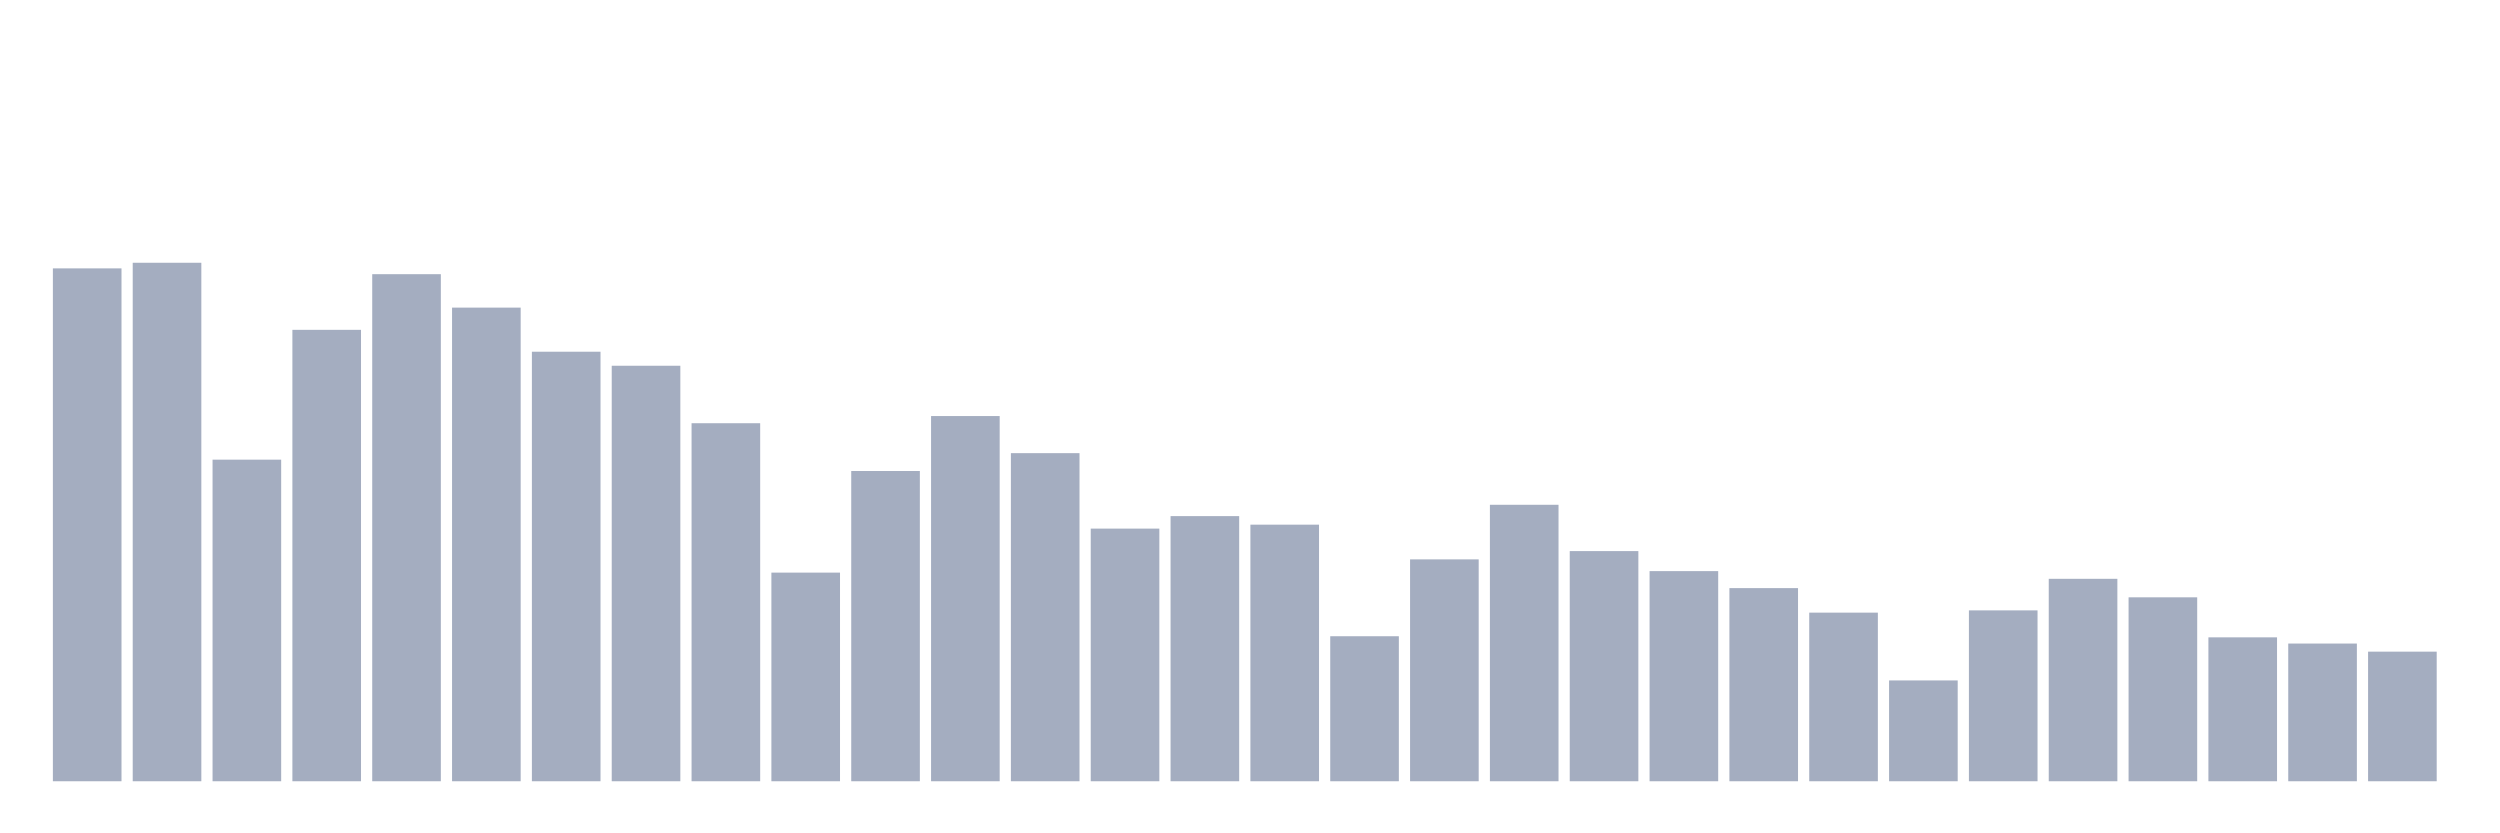 <svg xmlns="http://www.w3.org/2000/svg" viewBox="0 0 480 160"><g transform="translate(10,10)"><rect class="bar" x="0.153" width="13.175" y="41.529" height="98.471" fill="rgb(164,173,192)"></rect><rect class="bar" x="15.482" width="13.175" y="40.45" height="99.55" fill="rgb(164,173,192)"></rect><rect class="bar" x="30.81" width="13.175" y="78.255" height="61.745" fill="rgb(164,173,192)"></rect><rect class="bar" x="46.138" width="13.175" y="53.329" height="86.671" fill="rgb(164,173,192)"></rect><rect class="bar" x="61.466" width="13.175" y="42.643" height="97.357" fill="rgb(164,173,192)"></rect><rect class="bar" x="76.794" width="13.175" y="49.062" height="90.938" fill="rgb(164,173,192)"></rect><rect class="bar" x="92.123" width="13.175" y="57.529" height="82.471" fill="rgb(164,173,192)"></rect><rect class="bar" x="107.451" width="13.175" y="60.224" height="79.776" fill="rgb(164,173,192)"></rect><rect class="bar" x="122.779" width="13.175" y="71.258" height="68.742" fill="rgb(164,173,192)"></rect><rect class="bar" x="138.107" width="13.175" y="99.942" height="40.058" fill="rgb(164,173,192)"></rect><rect class="bar" x="153.436" width="13.175" y="80.431" height="59.569" fill="rgb(164,173,192)"></rect><rect class="bar" x="168.764" width="13.175" y="69.881" height="70.119" fill="rgb(164,173,192)"></rect><rect class="bar" x="184.092" width="13.175" y="77.005" height="62.995" fill="rgb(164,173,192)"></rect><rect class="bar" x="199.42" width="13.175" y="91.492" height="48.508" fill="rgb(164,173,192)"></rect><rect class="bar" x="214.748" width="13.175" y="89.094" height="50.906" fill="rgb(164,173,192)"></rect><rect class="bar" x="230.077" width="13.175" y="90.735" height="49.265" fill="rgb(164,173,192)"></rect><rect class="bar" x="245.405" width="13.175" y="112.158" height="27.842" fill="rgb(164,173,192)"></rect><rect class="bar" x="260.733" width="13.175" y="97.4" height="42.6" fill="rgb(164,173,192)"></rect><rect class="bar" x="276.061" width="13.175" y="86.918" height="53.082" fill="rgb(164,173,192)"></rect><rect class="bar" x="291.39" width="13.175" y="95.81" height="44.19" fill="rgb(164,173,192)"></rect><rect class="bar" x="306.718" width="13.175" y="99.653" height="40.347" fill="rgb(164,173,192)"></rect><rect class="bar" x="322.046" width="13.175" y="102.917" height="37.083" fill="rgb(164,173,192)"></rect><rect class="bar" x="337.374" width="13.175" y="107.627" height="32.373" fill="rgb(164,173,192)"></rect><rect class="bar" x="352.702" width="13.175" y="120.643" height="19.357" fill="rgb(164,173,192)"></rect><rect class="bar" x="368.031" width="13.175" y="107.193" height="32.807" fill="rgb(164,173,192)"></rect><rect class="bar" x="383.359" width="13.175" y="101.132" height="38.868" fill="rgb(164,173,192)"></rect><rect class="bar" x="398.687" width="13.175" y="104.686" height="35.314" fill="rgb(164,173,192)"></rect><rect class="bar" x="414.015" width="13.175" y="112.371" height="27.629" fill="rgb(164,173,192)"></rect><rect class="bar" x="429.344" width="13.175" y="113.561" height="26.439" fill="rgb(164,173,192)"></rect><rect class="bar" x="444.672" width="13.175" y="115.117" height="24.883" fill="rgb(164,173,192)"></rect></g></svg>